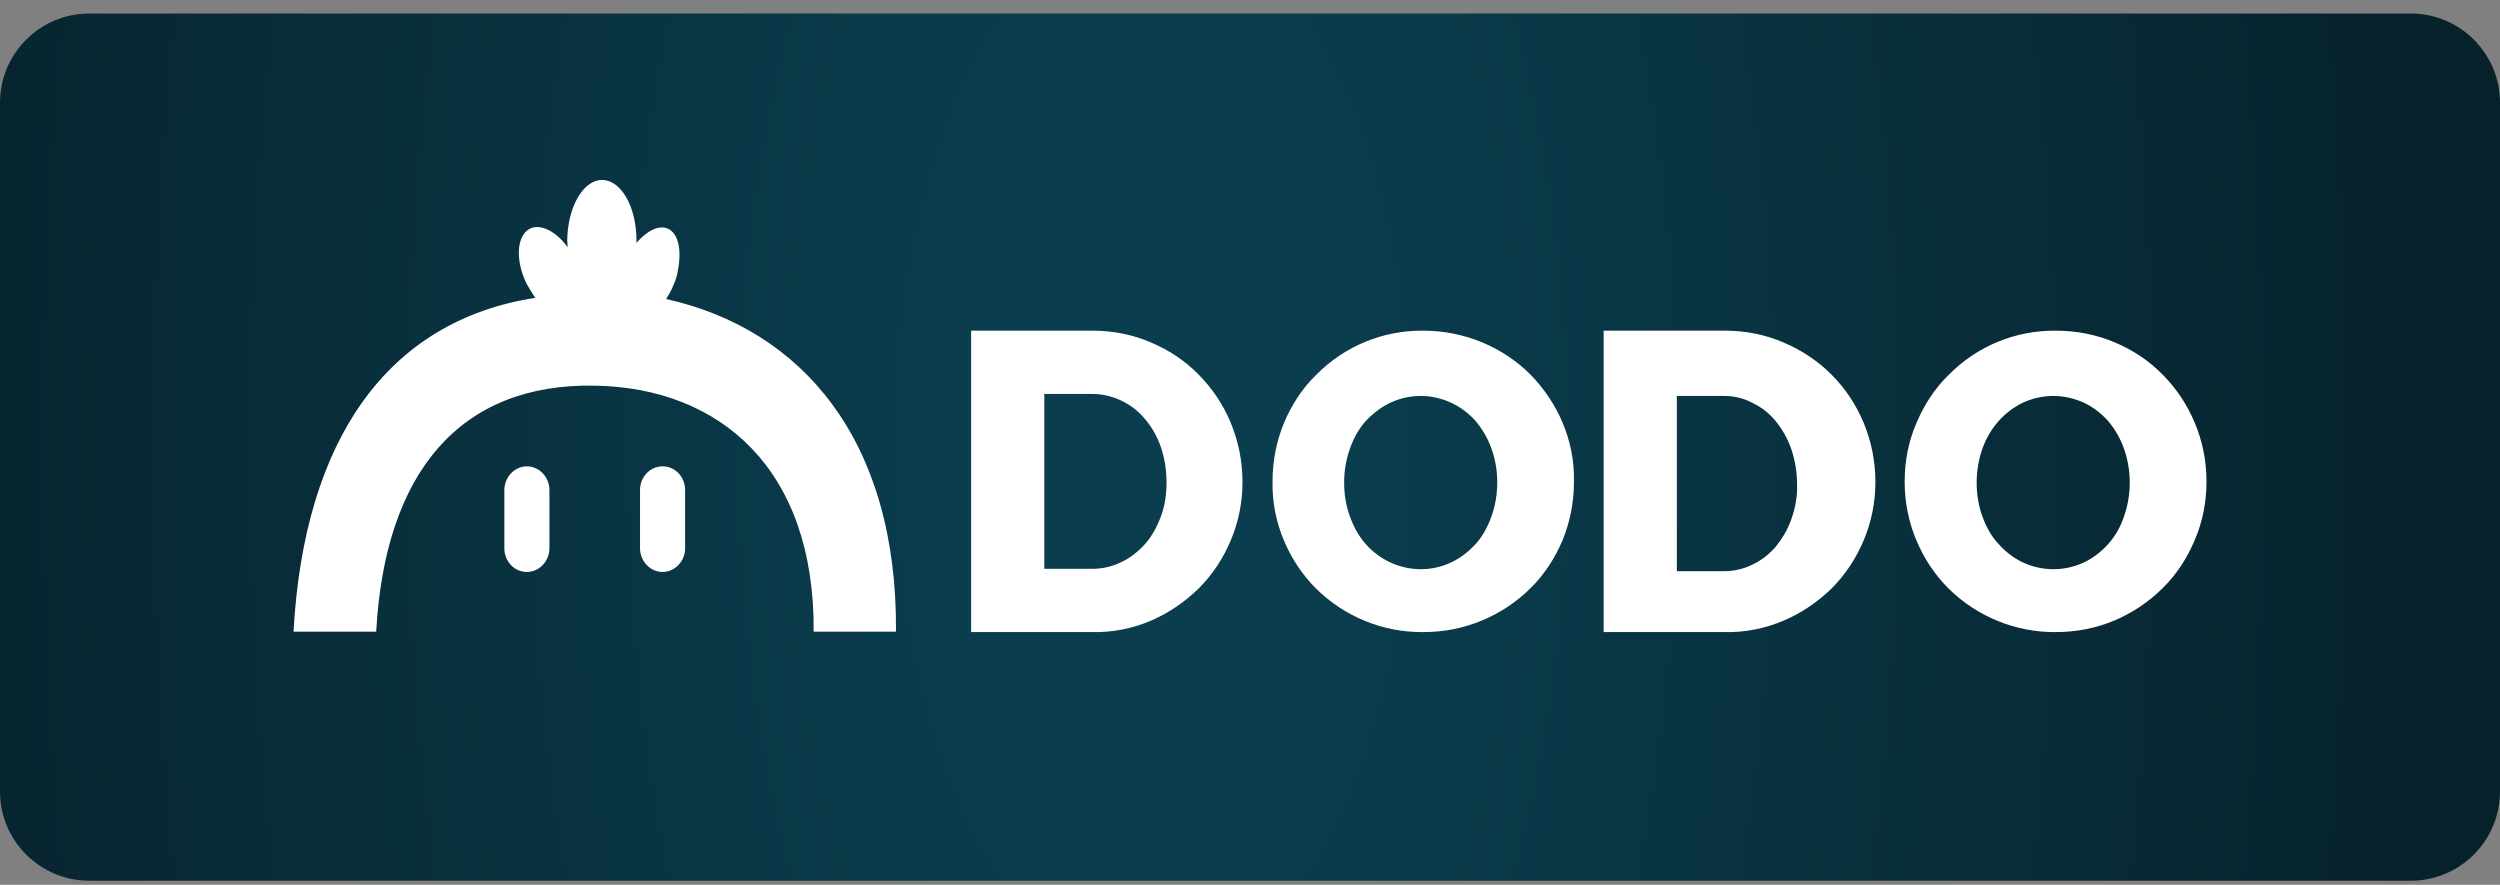 <?xml version="1.0" encoding="UTF-8"?> <svg xmlns="http://www.w3.org/2000/svg" width="178" height="63" viewBox="0 0 178 63" fill="none"><rect x="0" y="0" width="178" height="63" fill="#808080" stroke="none"/><g clip-path="url(#clip0_465_824)"><path d="M171.643 0.962H6.357C2.846 0.962 0 3.808 0 7.319V56.35C0 59.861 2.846 62.707 6.357 62.707H171.643C175.154 62.707 178 59.861 178 56.35V7.319C178 3.808 175.154 0.962 171.643 0.962Z" fill="url(#paint0_radial_465_824)"></path><path fill-rule="evenodd" clip-rule="evenodd" d="M42.866 12.813C44.218 12.813 45.317 14.728 45.317 17.122C45.317 17.178 45.317 17.235 45.317 17.291C46.049 16.446 46.894 15.995 47.542 16.277C48.19 16.559 48.471 17.488 48.358 18.615C48.302 19.206 48.19 19.798 47.936 20.333C47.795 20.671 47.626 20.98 47.429 21.29C57.061 23.431 63.905 31.289 63.793 44.977H57.934C58.019 33.373 51.26 27.627 42.388 27.458C32.727 27.261 27.404 33.655 26.785 44.977H20.898C21.659 31.232 27.63 22.839 38.107 21.206C37.881 20.868 37.684 20.53 37.487 20.192C36.67 18.502 36.783 16.756 37.74 16.277C38.501 15.911 39.599 16.474 40.416 17.601C40.416 17.432 40.388 17.263 40.388 17.094C40.416 14.756 41.514 12.813 42.866 12.813ZM101.336 23.544C102.772 23.544 104.209 23.825 105.561 24.388C106.828 24.924 107.983 25.684 108.969 26.67C109.926 27.655 110.715 28.81 111.25 30.078C111.813 31.401 112.095 32.838 112.067 34.274C112.067 35.767 111.785 37.175 111.25 38.471C110.715 39.738 109.954 40.921 108.969 41.879C107.983 42.864 106.828 43.625 105.561 44.16C104.237 44.723 102.801 45.005 101.336 45.005C98.463 45.033 95.731 43.907 93.704 41.907C92.718 40.921 91.957 39.766 91.422 38.499C90.859 37.175 90.577 35.739 90.605 34.302C90.605 32.81 90.887 31.401 91.422 30.106C91.957 28.838 92.718 27.655 93.704 26.698C95.731 24.642 98.463 23.515 101.336 23.544ZM77.79 23.544C79.255 23.544 80.663 23.825 81.959 24.388C83.226 24.924 84.381 25.684 85.339 26.67C86.324 27.655 87.085 28.81 87.62 30.078C88.183 31.43 88.465 32.866 88.465 34.331C88.465 35.767 88.183 37.175 87.62 38.499C87.085 39.766 86.324 40.921 85.339 41.907C84.353 42.864 83.198 43.653 81.959 44.188C80.635 44.751 79.227 45.033 77.79 45.005H69.144V23.544H77.79ZM146.371 23.544C147.864 23.544 149.272 23.825 150.596 24.388C151.863 24.924 153.018 25.684 153.976 26.67C154.961 27.655 155.722 28.81 156.257 30.078C156.82 31.401 157.102 32.838 157.102 34.274C157.102 35.767 156.82 37.175 156.257 38.471C155.722 39.738 154.961 40.921 153.976 41.879C152.99 42.864 151.835 43.625 150.596 44.16C149.272 44.723 147.836 45.005 146.371 45.005C143.527 45.033 140.766 43.907 138.739 41.907C137.753 40.921 136.992 39.766 136.457 38.499C135.894 37.175 135.612 35.739 135.612 34.302C135.612 32.81 135.894 31.401 136.457 30.106C136.992 28.838 137.753 27.655 138.739 26.698C140.766 24.642 143.498 23.515 146.371 23.544ZM122.826 23.544C124.29 23.544 125.698 23.825 126.994 24.388C128.261 24.924 129.416 25.684 130.402 26.67C131.388 27.655 132.148 28.81 132.683 30.078C133.246 31.43 133.528 32.866 133.528 34.331C133.528 35.767 133.246 37.175 132.683 38.499C132.148 39.766 131.388 40.921 130.402 41.907C129.416 42.864 128.261 43.653 126.994 44.188C125.67 44.751 124.262 45.033 122.826 45.005H114.179V23.544H122.826ZM37.515 33.204C38.388 33.204 39.12 33.964 39.12 34.894V39.034C39.12 39.963 38.388 40.724 37.515 40.724C36.614 40.724 35.91 39.963 35.91 39.034V34.894C35.91 33.964 36.642 33.204 37.515 33.204ZM47.176 33.204C48.077 33.204 48.781 33.964 48.781 34.894V39.034C48.781 39.963 48.049 40.724 47.176 40.724C46.303 40.724 45.57 39.963 45.57 39.034V34.894C45.57 33.964 46.274 33.204 47.176 33.204ZM122.769 28.191H119.39V40.668H122.769C123.473 40.668 124.178 40.499 124.797 40.189C125.445 39.879 126.008 39.428 126.459 38.893C126.909 38.33 127.304 37.682 127.557 36.922C127.839 36.133 127.98 35.316 127.952 34.499C127.952 33.626 127.811 32.81 127.557 32.021C127.304 31.289 126.938 30.613 126.459 30.021C126.008 29.458 125.445 29.007 124.797 28.698C124.178 28.36 123.473 28.191 122.769 28.191ZM101.167 28.191C100.407 28.191 99.674 28.36 98.998 28.669C98.351 28.979 97.759 29.43 97.252 29.965C96.745 30.528 96.379 31.204 96.126 31.908C95.844 32.697 95.703 33.514 95.703 34.359C95.703 35.232 95.844 36.049 96.126 36.809C96.407 37.569 96.773 38.217 97.252 38.752C97.731 39.288 98.322 39.738 98.998 40.048C99.674 40.358 100.407 40.527 101.167 40.527C101.928 40.527 102.66 40.358 103.308 40.048C103.984 39.738 104.547 39.288 105.054 38.752C105.533 38.217 105.899 37.569 106.18 36.809C106.462 36.02 106.603 35.204 106.603 34.359C106.603 33.486 106.462 32.669 106.18 31.908C105.927 31.204 105.533 30.528 105.054 29.965C104.575 29.43 103.984 28.979 103.308 28.669C102.632 28.36 101.899 28.191 101.167 28.191ZM146.202 28.191C145.442 28.191 144.709 28.36 144.034 28.669C143.386 28.979 142.794 29.43 142.315 29.965C141.809 30.528 141.414 31.204 141.161 31.908C140.879 32.697 140.738 33.514 140.738 34.359C140.738 35.232 140.879 36.049 141.161 36.809C141.442 37.569 141.809 38.217 142.315 38.752C142.794 39.288 143.386 39.738 144.034 40.048C144.709 40.358 145.442 40.527 146.202 40.527C146.963 40.527 147.695 40.358 148.371 40.048C149.019 39.738 149.61 39.288 150.089 38.752C150.568 38.217 150.962 37.569 151.215 36.809C151.497 36.02 151.638 35.204 151.638 34.359C151.638 33.514 151.497 32.697 151.215 31.908C150.962 31.204 150.568 30.528 150.089 29.965C149.61 29.43 149.019 28.979 148.371 28.669C147.667 28.36 146.934 28.191 146.202 28.191ZM77.79 28.05H74.354V40.499H77.79C78.523 40.499 79.199 40.33 79.847 40.02C80.494 39.71 81.058 39.259 81.536 38.724C82.015 38.189 82.381 37.513 82.663 36.753C82.945 35.992 83.057 35.204 83.057 34.331C83.057 33.457 82.916 32.641 82.663 31.852C82.409 31.12 82.043 30.444 81.536 29.852C81.086 29.289 80.494 28.838 79.847 28.529C79.199 28.219 78.495 28.05 77.79 28.05Z" fill="white"></path></g><defs><radialGradient id="paint0_radial_465_824" cx="0" cy="0" r="1" gradientUnits="userSpaceOnUse" gradientTransform="translate(82.042 31.835) scale(173.651 361.355)"><stop offset="0.08" stop-color="#0A3D4E"></stop><stop offset="0.549" stop-color="#07212A"></stop></radialGradient><clipPath id="clip0_465_824"><rect width="178" height="61.962" fill="white" transform="translate(0 0.962)"></rect></clipPath></defs></svg> 